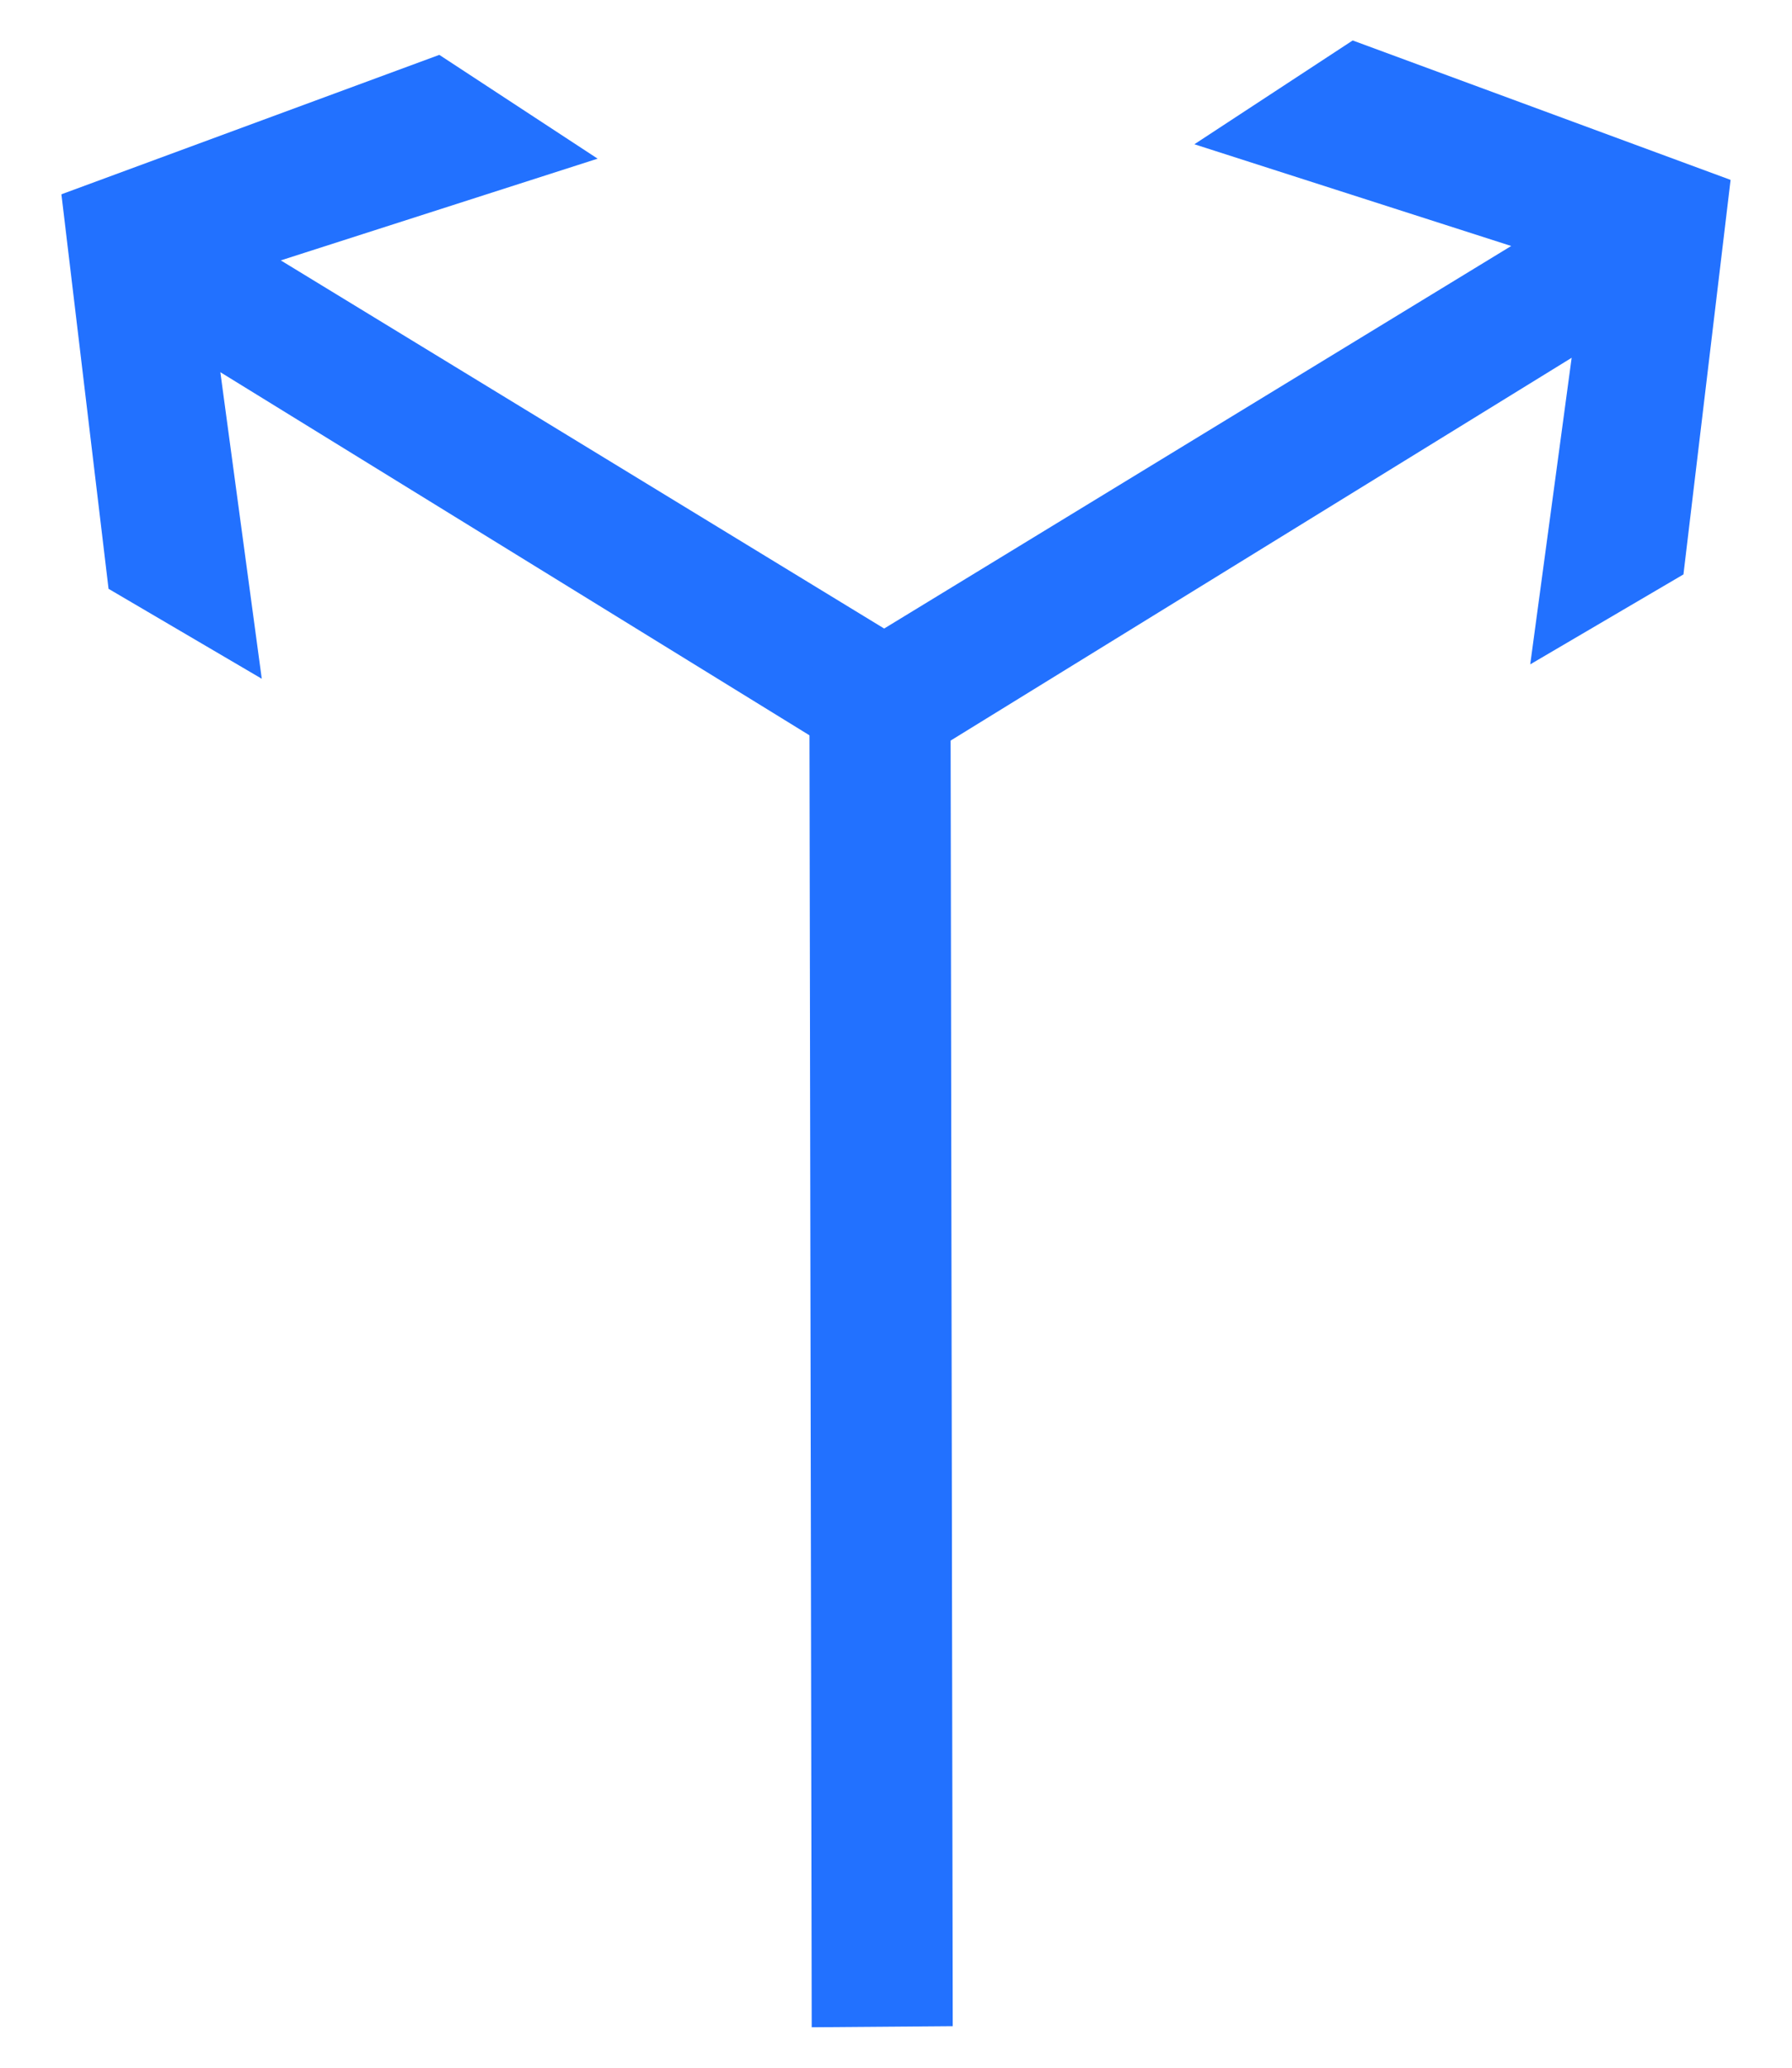 <?xml version="1.0" encoding="UTF-8"?>
<svg width="26px" height="30px" viewBox="0 0 26 30" version="1.1" xmlns="http://www.w3.org/2000/svg" xmlns:xlink="http://www.w3.org/1999/xlink">
    <!-- Generator: Sketch 54.1 (76490) - https://sketchapp.com -->
    <title>1301_0_1</title>
    <desc>Created with Sketch.</desc>
    <g id="页面" stroke="none" stroke-width="1" fill="none" fill-rule="evenodd">
        <g id="C9_6_icon-汇总说明-" transform="translate(-263, -1060)" fill="#2271FF" fill-rule="nonzero">
            <g id="编组-10" transform="translate(263, 995)">
                <g id="1301_0_1" transform="translate(0, 65)">
                    <polygon id="path2214_34_" points="13.608 9.595 4.074 3.778 8.671 2.302 6.374 0.796 0.891 2.819 1.575 8.543 3.798 9.848 3.197 5.4 13.298 11.626"></polygon>
                    <polygon id="path2200_23_" points="11.777 29.413 11.743 9.658 13.792 10.496 13.823 29.397"></polygon>
                    <polygon id="path2214_33_" points="12.702 11.417 22.803 5.191 22.202 9.639 24.425 8.334 25.109 2.61 19.626 0.587 17.329 2.093 21.926 3.569 12.391 9.386"></polygon>
                </g>
            </g>
        </g>
    </g>
</svg>